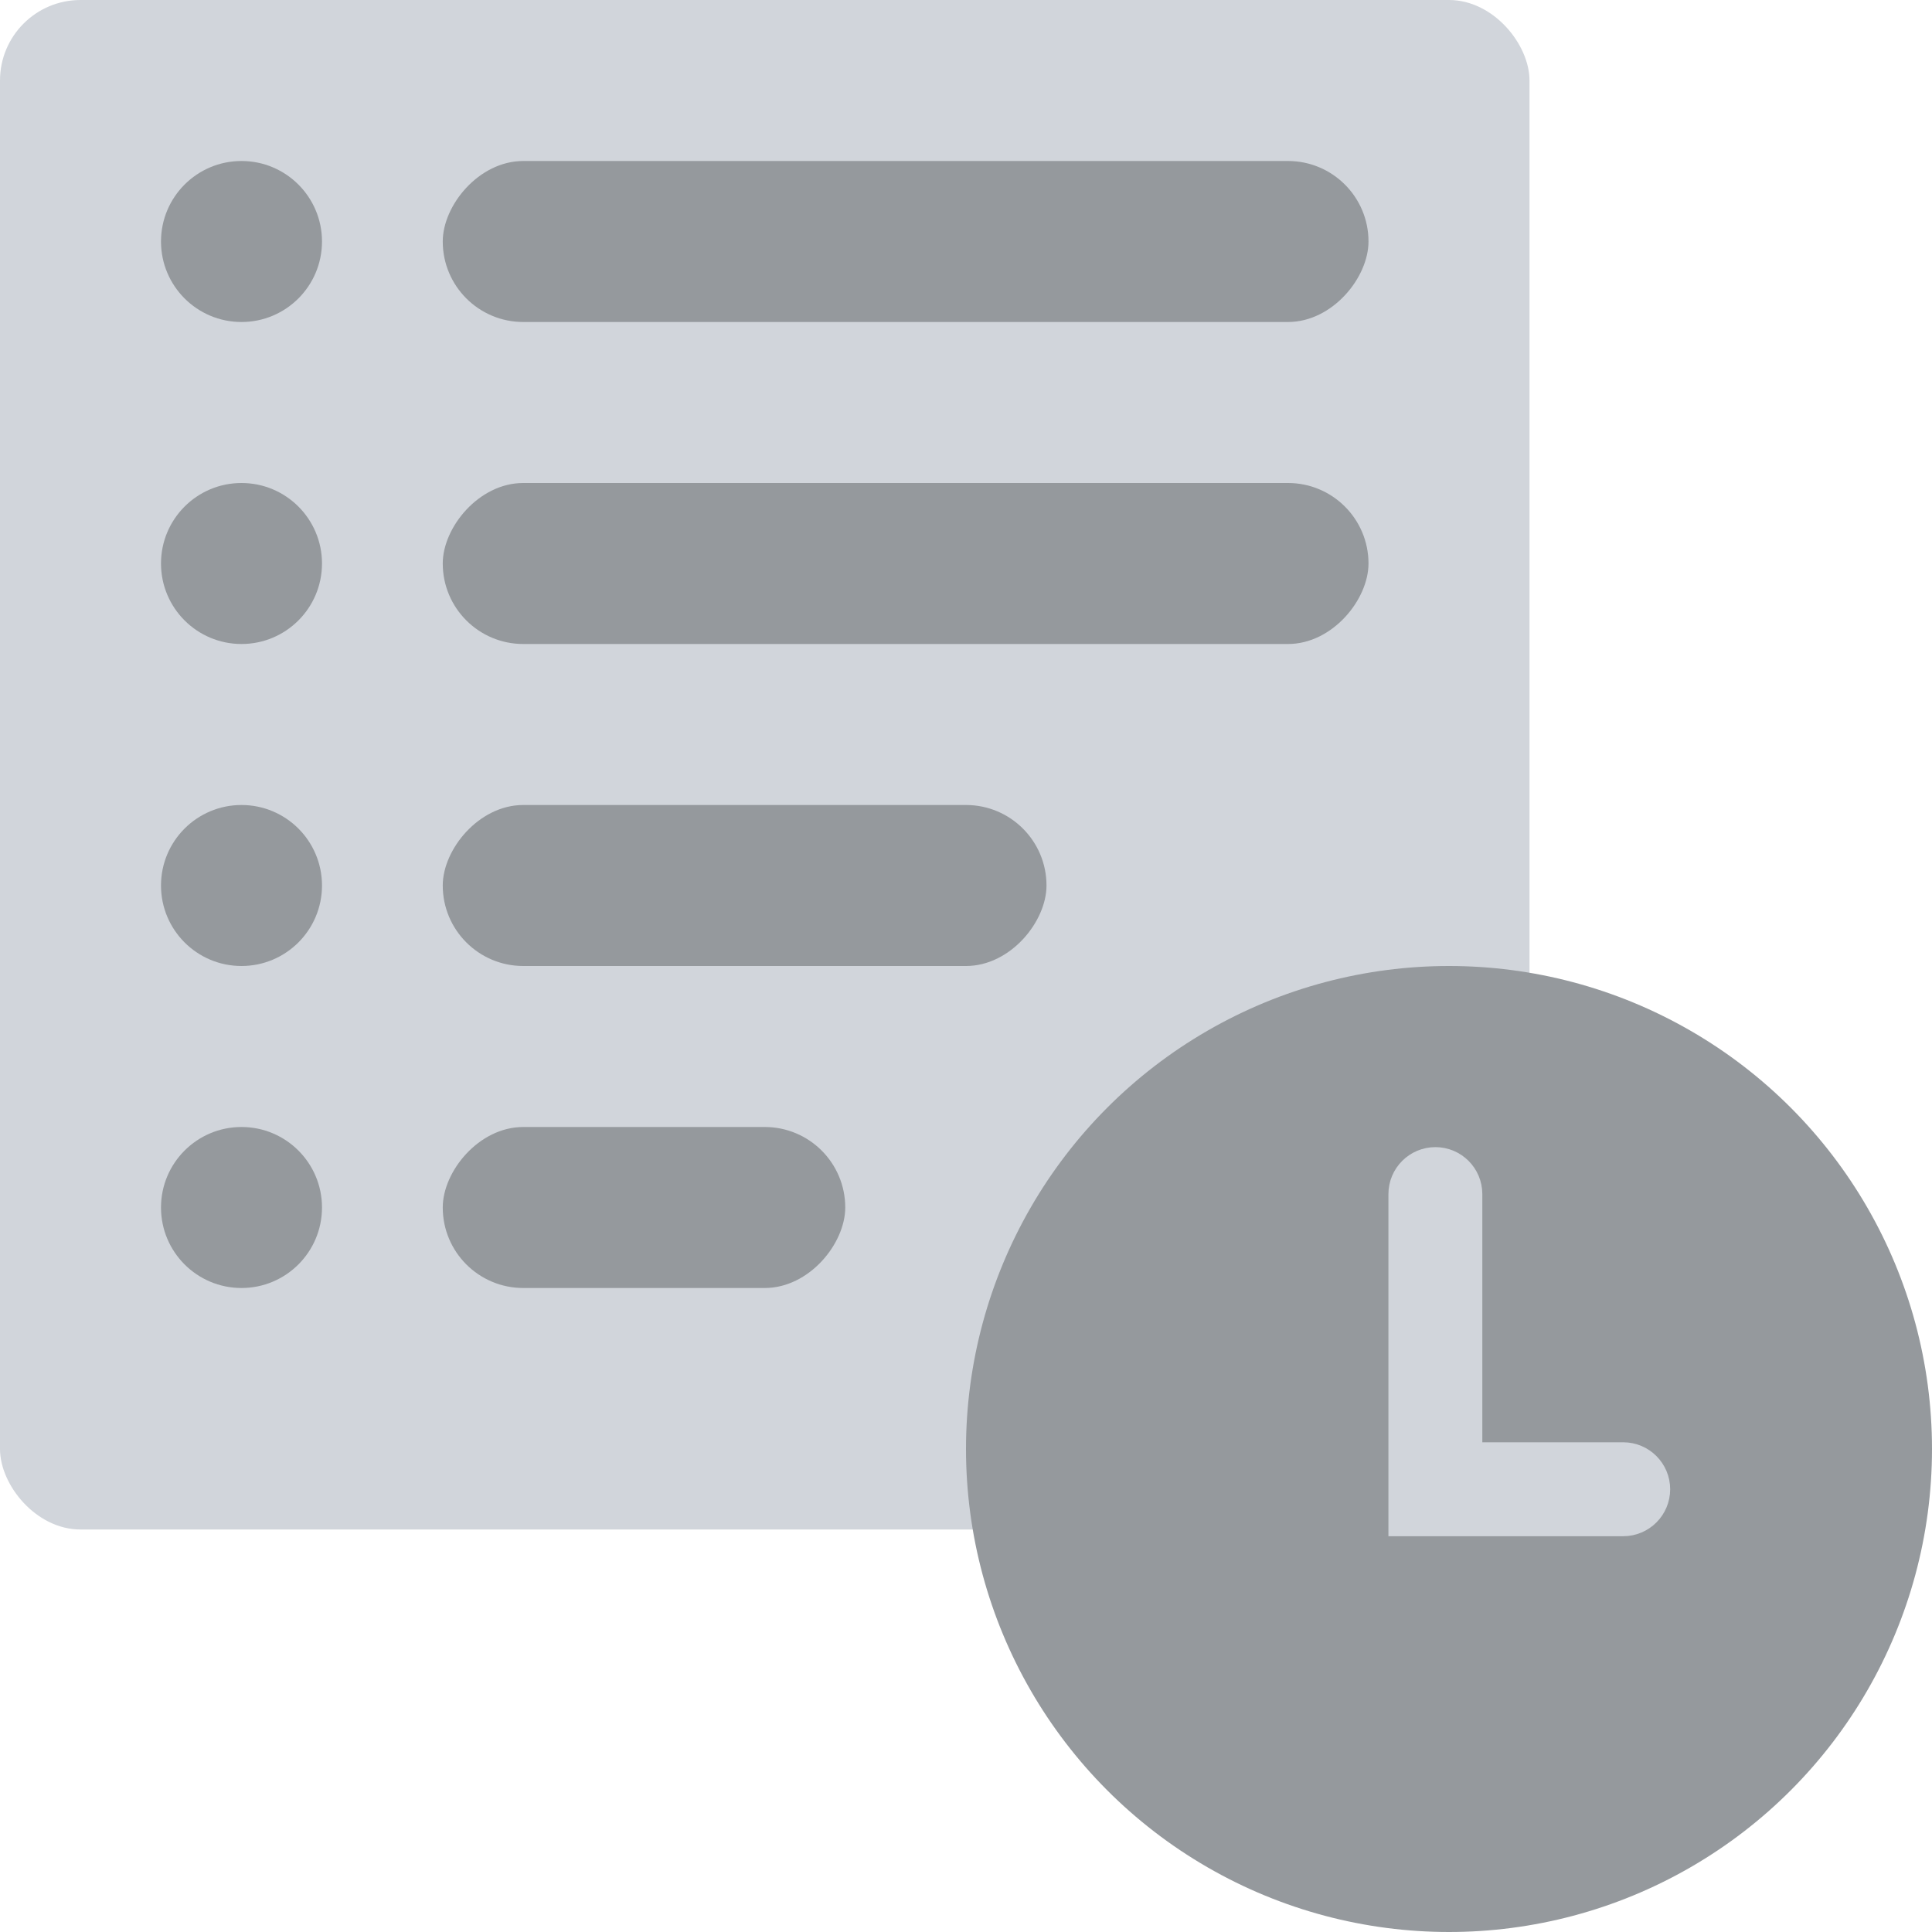<?xml version="1.0" encoding="UTF-8"?>
<svg width="48px" height="48px" viewBox="0 0 48 48" version="1.1" xmlns="http://www.w3.org/2000/svg" xmlns:xlink="http://www.w3.org/1999/xlink">
    <!-- Generator: Sketch 50.2 (55047) - http://www.bohemiancoding.com/sketch -->
    <title>icon-task-to-effectuate</title>
    <desc>Created with Sketch.</desc>
    <defs></defs>
    <g id="icon-task-to-effectuate" stroke="none" stroke-width="1" fill="none" fill-rule="evenodd">
        <g id="Group-5">
            <g id="Group">
                <rect id="Rectangle" fill="#D1D5DB" x="0" y="0" width="38" height="38" rx="2"></rect>
                <g id="Group-2" transform="translate(23, 17) scale(1, -1) translate(-23, -17) translate(11, 2)" fill="#95999D">
                    <rect id="Rectangle-5" x="0" y="0" width="10" height="4" rx="2"></rect>
                    <rect id="Rectangle-5-Copy-2" x="0" y="8" width="15" height="4" rx="2"></rect>
                    <rect id="Rectangle-5-Copy-3" x="0" y="16" width="23" height="4" rx="2"></rect>
                    <rect id="Rectangle-5-Copy-4" x="0" y="24" width="23" height="4" rx="2"></rect>
                </g>
            </g>
            <g id="Group-3" transform="translate(24, 24)">
                <g id="Group-4">
                    <circle id="Oval-9" fill="#95999D" cx="12" cy="12" r="12"></circle>
                    <path d="M12.328,12.333 L12.328,5.667 C12.328,5.299 12.03,5 11.662,5 C11.294,5 10.995,5.299 10.995,5.667 L10.995,13.667 L16.328,13.667 C16.696,13.667 16.995,13.368 16.995,13 C16.995,12.632 16.696,12.333 16.328,12.333 L12.328,12.333 Z" id="Fill-162" stroke="#D1D5DB" fill="#D1D5DB"></path>
                </g>
            </g>
            <circle id="Oval-27" fill="#95999D" cx="6" cy="14" r="2"></circle>
            <circle id="Oval-27-Copy-3" fill="#95999D" cx="6" cy="6" r="2"></circle>
            <circle id="Oval-27-Copy" fill="#95999D" cx="6" cy="22" r="2"></circle>
            <circle id="Oval-27-Copy-2" fill="#95999D" cx="6" cy="30" r="2"></circle>
        </g>
    </g>
</svg>